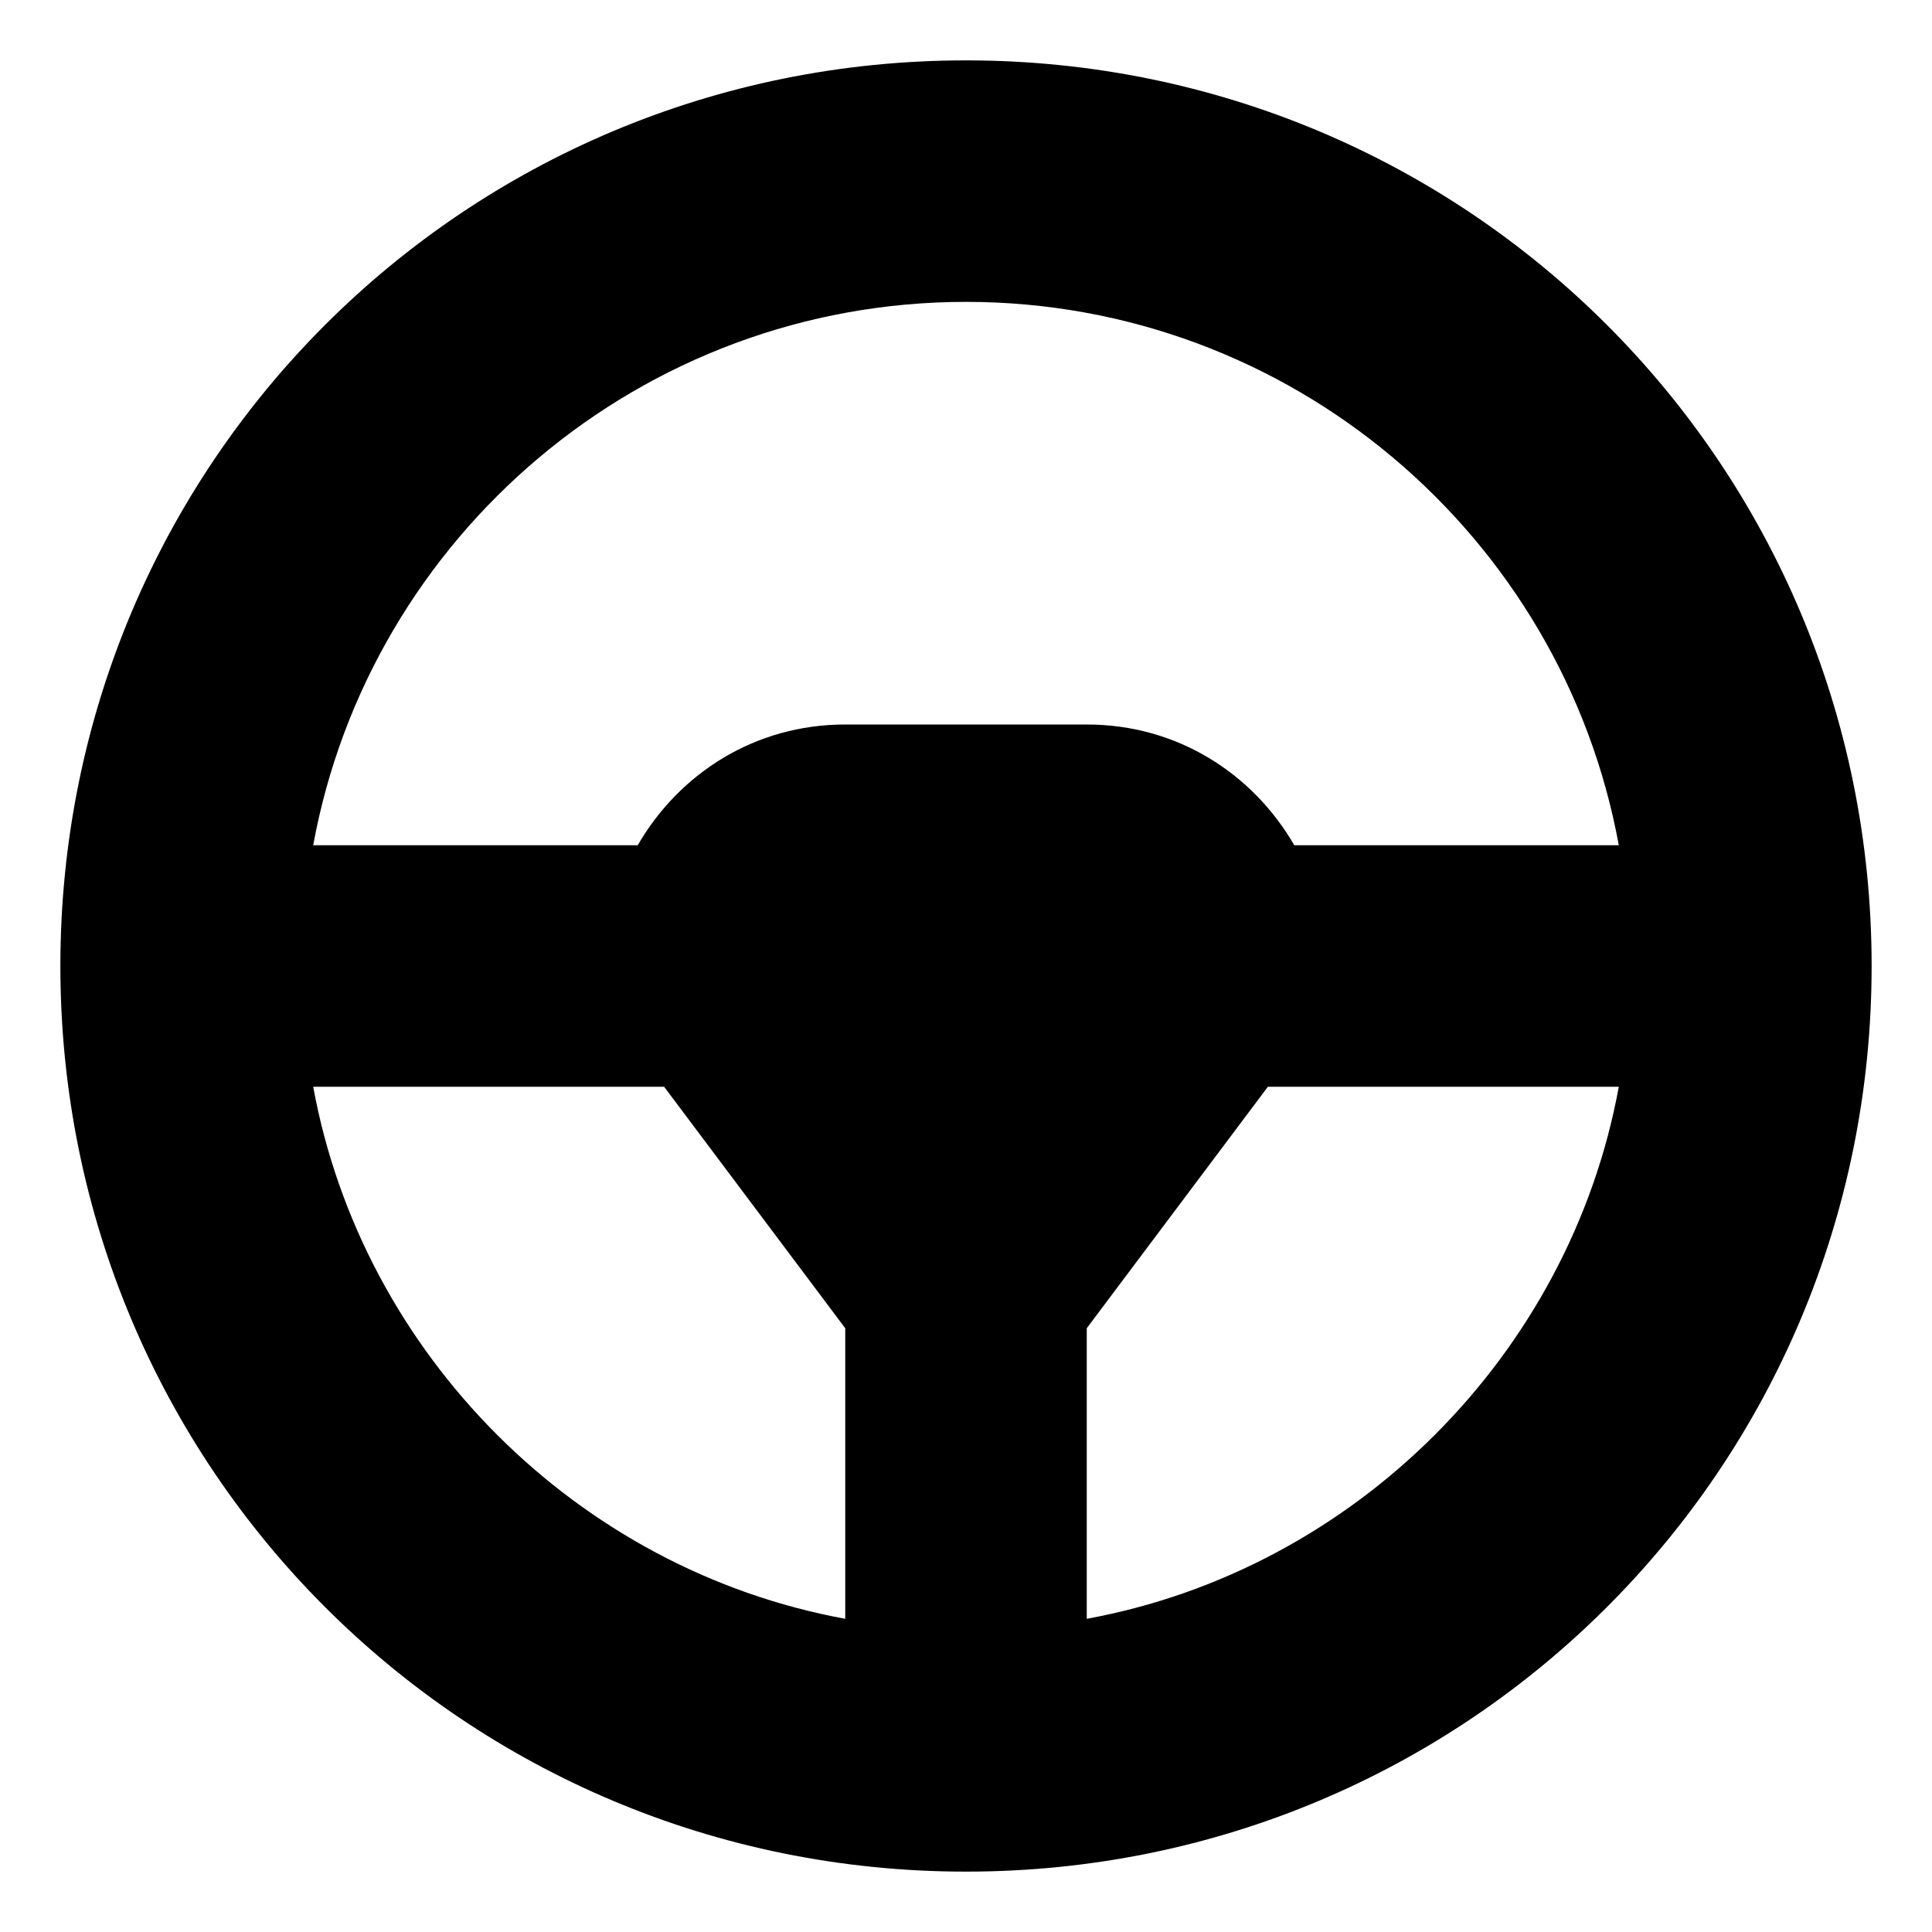 <svg xmlns="http://www.w3.org/2000/svg" viewBox="0 0 512 512"><!-- Font Awesome Pro 6.0.0-alpha1 by @fontawesome - https://fontawesome.com License - https://fontawesome.com/license (Commercial License) --><path d="M256 16C123 16 16 123 16 256S123 496 256 496S496 389 496 256S389 16 256 16ZM256 80C342 80 414 142 429 224H343C332 205 312 192 288 192H224C200 192 180 205 169 224H83C98 142 170 80 256 80ZM83 288H176L224 352V429C153 416 96 359 83 288ZM288 429V352L336 288H429C416 359 359 416 288 429Z"/></svg>